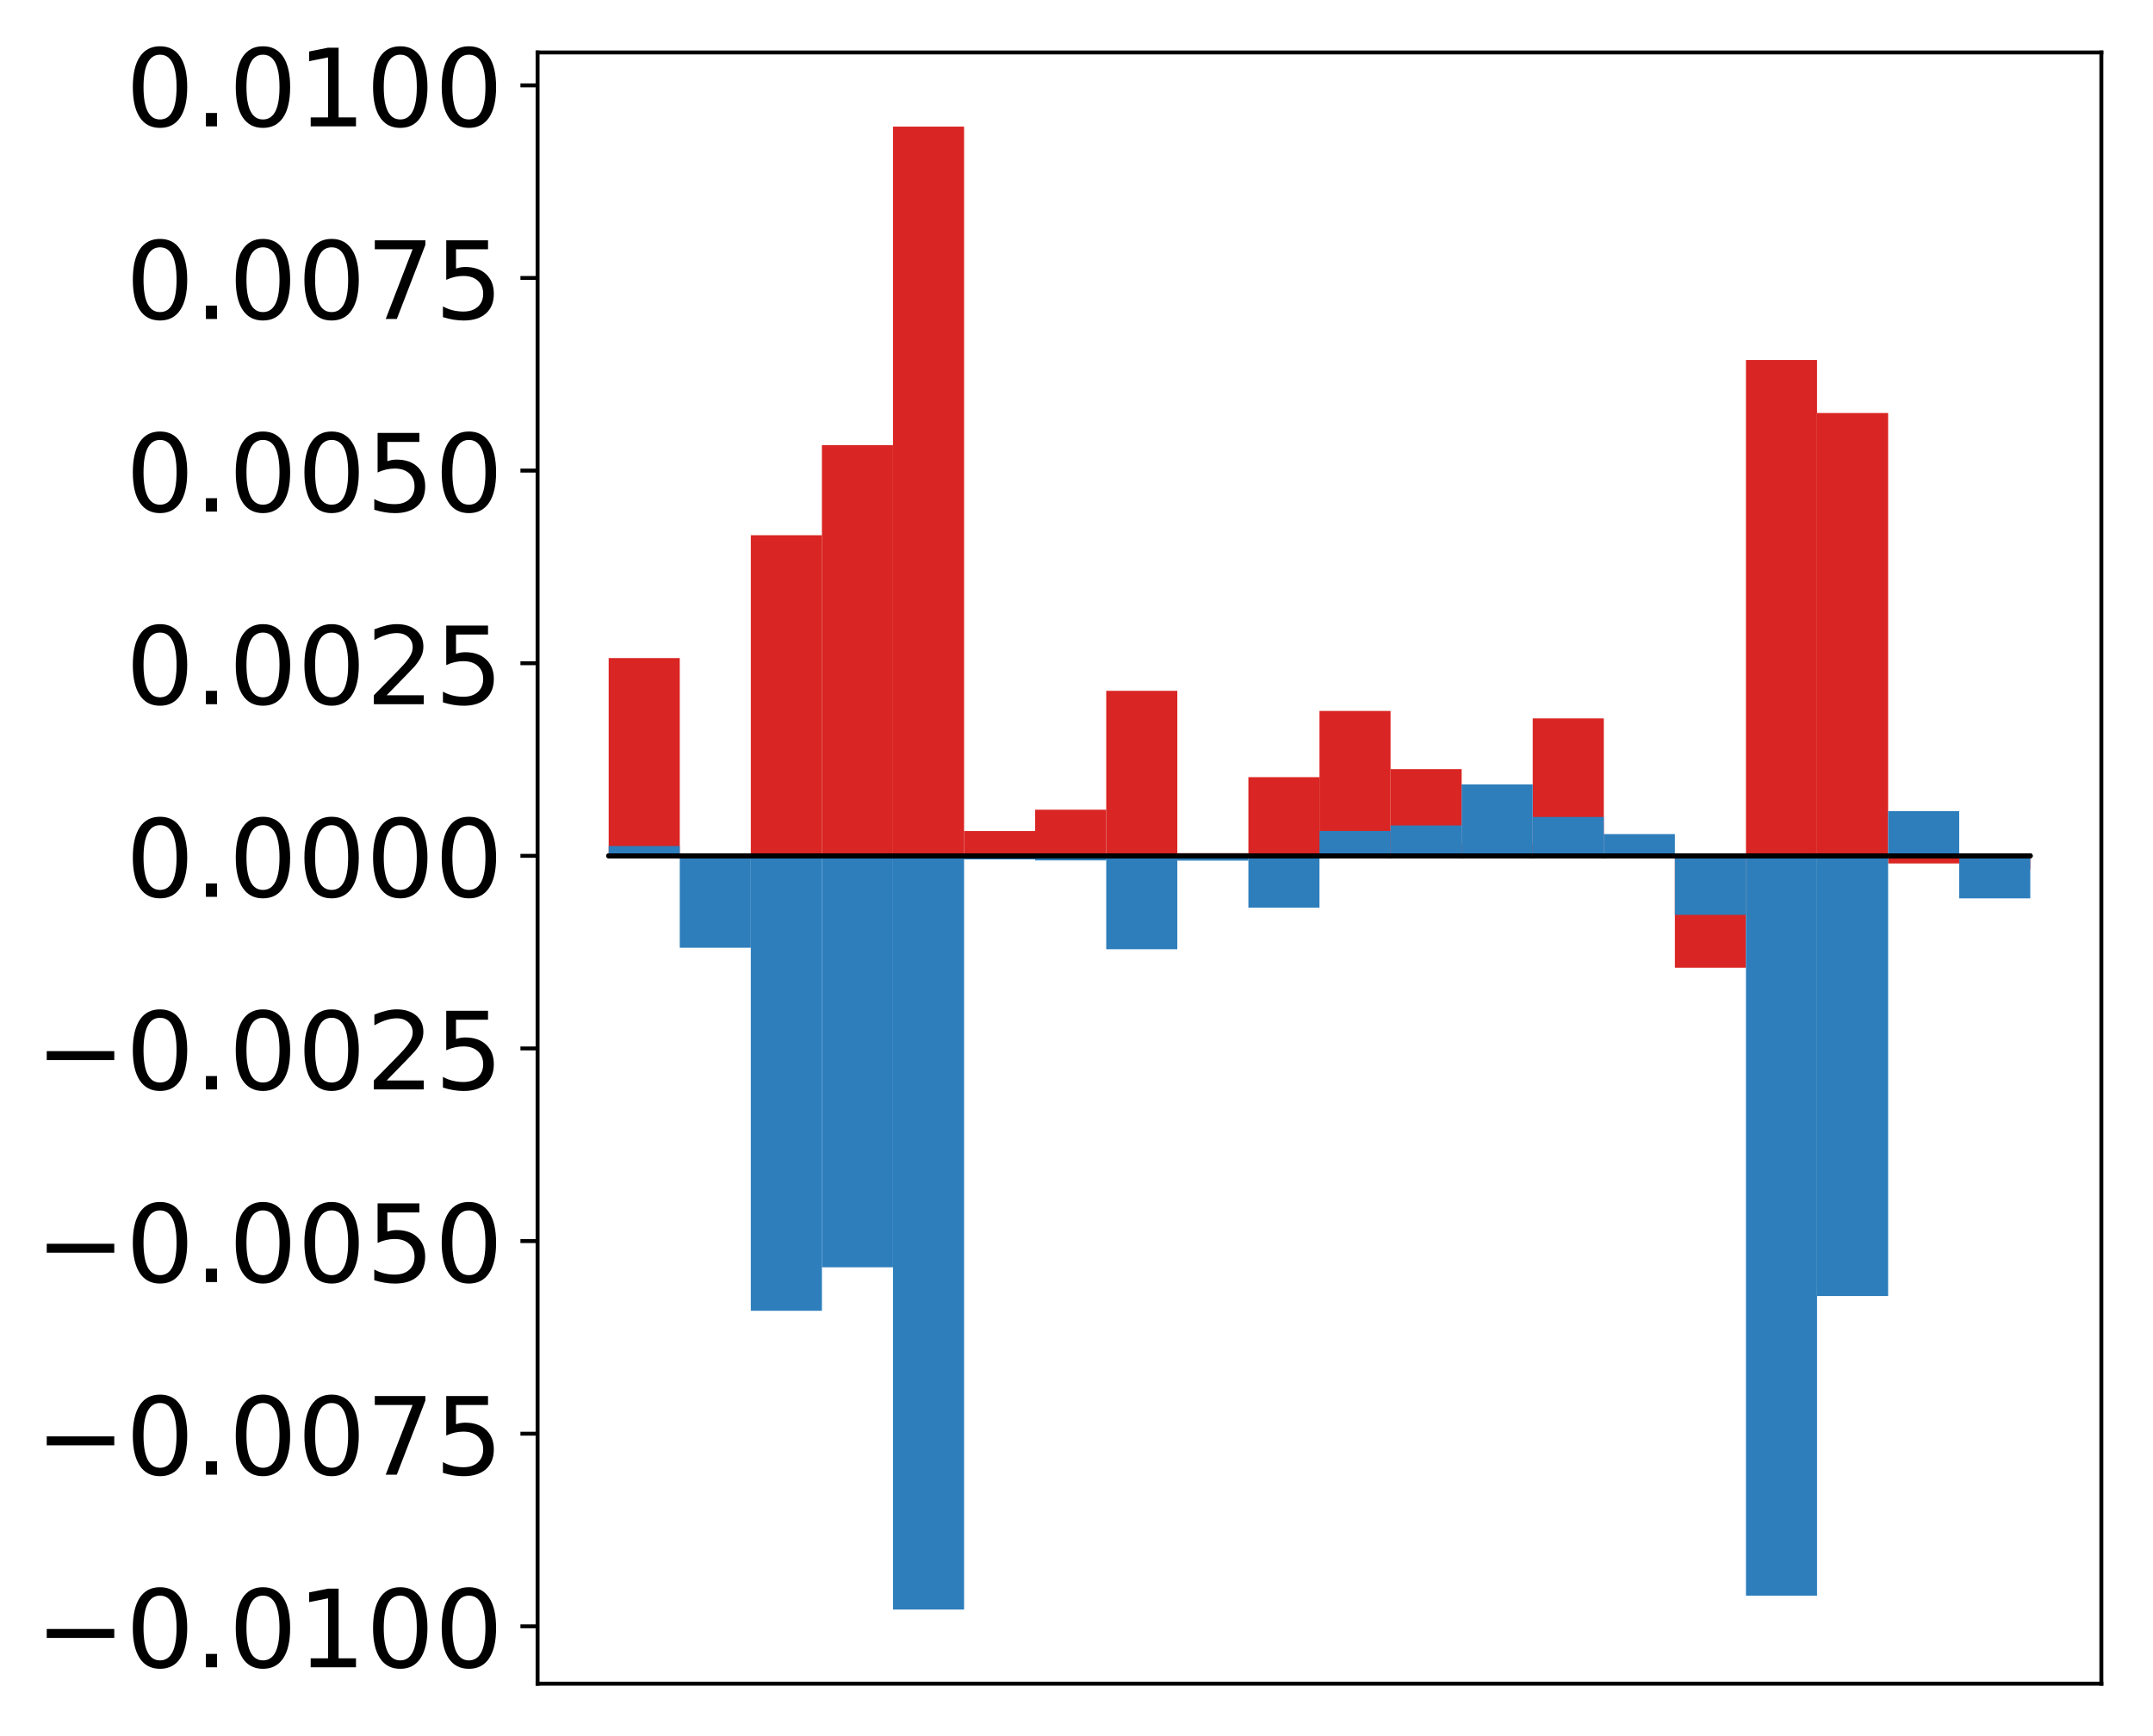 <?xml version="1.0" encoding="utf-8" standalone="no"?>
<!DOCTYPE svg PUBLIC "-//W3C//DTD SVG 1.1//EN"
  "http://www.w3.org/Graphics/SVG/1.1/DTD/svg11.dtd">
<!-- Created with matplotlib (http://matplotlib.org/) -->
<svg height="354pt" version="1.1" viewBox="0 0 439 354" width="439pt" xmlns="http://www.w3.org/2000/svg" xmlns:xlink="http://www.w3.org/1999/xlink">
 <defs>
  <style type="text/css">
*{stroke-linecap:butt;stroke-linejoin:round;}
  </style>
 </defs>
 <g id="figure_1">
  <g id="patch_1">
   <path d="M -0 354.04 
L 439.172 354.04 
L 439.172 0 
L -0 0 
z
" style="fill:#ffffff;"/>
  </g>
  <g id="axes_1">
   <g id="patch_2">
    <path d="M 109.615 343.34 
L 428.472 343.34 
L 428.472 10.7 
L 109.615 10.7 
z
" style="fill:#ffffff;"/>
   </g>
   <g id="matplotlib.axis_1"/>
   <g id="matplotlib.axis_2">
    <g id="ytick_1">
     <g id="line2d_1">
      <defs>
       <path d="M 0 0 
L -3.5 0 
" id="m2085de6033" style="stroke:#000000;stroke-width:0.8;"/>
      </defs>
      <g>
       <use style="stroke:#000000;stroke-width:0.8;" x="109.615" xlink:href="#m2085de6033" y="331.638"/>
      </g>
     </g>
     <g id="text_1">
      <!-- −0.0100 -->
      <defs>
       <path d="M 10.594 35.5 
L 73.188 35.5 
L 73.188 27.203 
L 10.594 27.203 
z
" id="DejaVuSans-2212"/>
       <path d="M 31.781 66.406 
Q 24.172 66.406 20.328 58.906 
Q 16.5 51.422 16.5 36.375 
Q 16.5 21.391 20.328 13.891 
Q 24.172 6.391 31.781 6.391 
Q 39.453 6.391 43.281 13.891 
Q 47.125 21.391 47.125 36.375 
Q 47.125 51.422 43.281 58.906 
Q 39.453 66.406 31.781 66.406 
z
M 31.781 74.219 
Q 44.047 74.219 50.516 64.516 
Q 56.984 54.828 56.984 36.375 
Q 56.984 17.969 50.516 8.266 
Q 44.047 -1.422 31.781 -1.422 
Q 19.531 -1.422 13.062 8.266 
Q 6.594 17.969 6.594 36.375 
Q 6.594 54.828 13.062 64.516 
Q 19.531 74.219 31.781 74.219 
z
" id="DejaVuSans-30"/>
       <path d="M 10.688 12.406 
L 21 12.406 
L 21 0 
L 10.688 0 
z
" id="DejaVuSans-2e"/>
       <path d="M 12.406 8.297 
L 28.516 8.297 
L 28.516 63.922 
L 10.984 60.406 
L 10.984 69.391 
L 28.422 72.906 
L 38.281 72.906 
L 38.281 8.297 
L 54.391 8.297 
L 54.391 0 
L 12.406 0 
z
" id="DejaVuSans-31"/>
      </defs>
      <g transform="translate(7.2 339.996)scale(0.22 -0.22)">
       <use xlink:href="#DejaVuSans-2212"/>
       <use x="83.789" xlink:href="#DejaVuSans-30"/>
       <use x="147.412" xlink:href="#DejaVuSans-2e"/>
       <use x="179.199" xlink:href="#DejaVuSans-30"/>
       <use x="242.822" xlink:href="#DejaVuSans-31"/>
       <use x="306.445" xlink:href="#DejaVuSans-30"/>
       <use x="370.068" xlink:href="#DejaVuSans-30"/>
      </g>
     </g>
    </g>
    <g id="ytick_2">
     <g id="line2d_2">
      <g>
       <use style="stroke:#000000;stroke-width:0.8;" x="109.615" xlink:href="#m2085de6033" y="292.359"/>
      </g>
     </g>
     <g id="text_2">
      <!-- −0.0075 -->
      <defs>
       <path d="M 8.203 72.906 
L 55.078 72.906 
L 55.078 68.703 
L 28.609 0 
L 18.312 0 
L 43.219 64.594 
L 8.203 64.594 
z
" id="DejaVuSans-37"/>
       <path d="M 10.797 72.906 
L 49.516 72.906 
L 49.516 64.594 
L 19.828 64.594 
L 19.828 46.734 
Q 21.969 47.469 24.109 47.828 
Q 26.266 48.188 28.422 48.188 
Q 40.625 48.188 47.75 41.5 
Q 54.891 34.812 54.891 23.391 
Q 54.891 11.625 47.562 5.094 
Q 40.234 -1.422 26.906 -1.422 
Q 22.312 -1.422 17.547 -0.641 
Q 12.797 0.141 7.719 1.703 
L 7.719 11.625 
Q 12.109 9.234 16.797 8.062 
Q 21.484 6.891 26.703 6.891 
Q 35.156 6.891 40.078 11.328 
Q 45.016 15.766 45.016 23.391 
Q 45.016 31 40.078 35.438 
Q 35.156 39.891 26.703 39.891 
Q 22.75 39.891 18.812 39.016 
Q 14.891 38.141 10.797 36.281 
z
" id="DejaVuSans-35"/>
      </defs>
      <g transform="translate(7.2 300.718)scale(0.22 -0.22)">
       <use xlink:href="#DejaVuSans-2212"/>
       <use x="83.789" xlink:href="#DejaVuSans-30"/>
       <use x="147.412" xlink:href="#DejaVuSans-2e"/>
       <use x="179.199" xlink:href="#DejaVuSans-30"/>
       <use x="242.822" xlink:href="#DejaVuSans-30"/>
       <use x="306.445" xlink:href="#DejaVuSans-37"/>
       <use x="370.068" xlink:href="#DejaVuSans-35"/>
      </g>
     </g>
    </g>
    <g id="ytick_3">
     <g id="line2d_3">
      <g>
       <use style="stroke:#000000;stroke-width:0.8;" x="109.615" xlink:href="#m2085de6033" y="253.081"/>
      </g>
     </g>
     <g id="text_3">
      <!-- −0.0050 -->
      <g transform="translate(7.2 261.439)scale(0.22 -0.22)">
       <use xlink:href="#DejaVuSans-2212"/>
       <use x="83.789" xlink:href="#DejaVuSans-30"/>
       <use x="147.412" xlink:href="#DejaVuSans-2e"/>
       <use x="179.199" xlink:href="#DejaVuSans-30"/>
       <use x="242.822" xlink:href="#DejaVuSans-30"/>
       <use x="306.445" xlink:href="#DejaVuSans-35"/>
       <use x="370.068" xlink:href="#DejaVuSans-30"/>
      </g>
     </g>
    </g>
    <g id="ytick_4">
     <g id="line2d_4">
      <g>
       <use style="stroke:#000000;stroke-width:0.8;" x="109.615" xlink:href="#m2085de6033" y="213.802"/>
      </g>
     </g>
     <g id="text_4">
      <!-- −0.0025 -->
      <defs>
       <path d="M 19.188 8.297 
L 53.609 8.297 
L 53.609 0 
L 7.328 0 
L 7.328 8.297 
Q 12.938 14.109 22.625 23.891 
Q 32.328 33.688 34.812 36.531 
Q 39.547 41.844 41.422 45.531 
Q 43.312 49.219 43.312 52.781 
Q 43.312 58.594 39.234 62.25 
Q 35.156 65.922 28.609 65.922 
Q 23.969 65.922 18.812 64.312 
Q 13.672 62.703 7.812 59.422 
L 7.812 69.391 
Q 13.766 71.781 18.938 73 
Q 24.125 74.219 28.422 74.219 
Q 39.75 74.219 46.484 68.547 
Q 53.219 62.891 53.219 53.422 
Q 53.219 48.922 51.531 44.891 
Q 49.859 40.875 45.406 35.406 
Q 44.188 33.984 37.641 27.219 
Q 31.109 20.453 19.188 8.297 
z
" id="DejaVuSans-32"/>
      </defs>
      <g transform="translate(7.2 222.16)scale(0.22 -0.22)">
       <use xlink:href="#DejaVuSans-2212"/>
       <use x="83.789" xlink:href="#DejaVuSans-30"/>
       <use x="147.412" xlink:href="#DejaVuSans-2e"/>
       <use x="179.199" xlink:href="#DejaVuSans-30"/>
       <use x="242.822" xlink:href="#DejaVuSans-30"/>
       <use x="306.445" xlink:href="#DejaVuSans-32"/>
       <use x="370.068" xlink:href="#DejaVuSans-35"/>
      </g>
     </g>
    </g>
    <g id="ytick_5">
     <g id="line2d_5">
      <g>
       <use style="stroke:#000000;stroke-width:0.8;" x="109.615" xlink:href="#m2085de6033" y="174.523"/>
      </g>
     </g>
     <g id="text_5">
      <!-- 0.0000 -->
      <g transform="translate(25.635 182.882)scale(0.22 -0.22)">
       <use xlink:href="#DejaVuSans-30"/>
       <use x="63.623" xlink:href="#DejaVuSans-2e"/>
       <use x="95.41" xlink:href="#DejaVuSans-30"/>
       <use x="159.033" xlink:href="#DejaVuSans-30"/>
       <use x="222.656" xlink:href="#DejaVuSans-30"/>
       <use x="286.279" xlink:href="#DejaVuSans-30"/>
      </g>
     </g>
    </g>
    <g id="ytick_6">
     <g id="line2d_6">
      <g>
       <use style="stroke:#000000;stroke-width:0.8;" x="109.615" xlink:href="#m2085de6033" y="135.245"/>
      </g>
     </g>
     <g id="text_6">
      <!-- 0.0025 -->
      <g transform="translate(25.635 143.603)scale(0.22 -0.22)">
       <use xlink:href="#DejaVuSans-30"/>
       <use x="63.623" xlink:href="#DejaVuSans-2e"/>
       <use x="95.41" xlink:href="#DejaVuSans-30"/>
       <use x="159.033" xlink:href="#DejaVuSans-30"/>
       <use x="222.656" xlink:href="#DejaVuSans-32"/>
       <use x="286.279" xlink:href="#DejaVuSans-35"/>
      </g>
     </g>
    </g>
    <g id="ytick_7">
     <g id="line2d_7">
      <g>
       <use style="stroke:#000000;stroke-width:0.8;" x="109.615" xlink:href="#m2085de6033" y="95.966"/>
      </g>
     </g>
     <g id="text_7">
      <!-- 0.0050 -->
      <g transform="translate(25.635 104.324)scale(0.22 -0.22)">
       <use xlink:href="#DejaVuSans-30"/>
       <use x="63.623" xlink:href="#DejaVuSans-2e"/>
       <use x="95.41" xlink:href="#DejaVuSans-30"/>
       <use x="159.033" xlink:href="#DejaVuSans-30"/>
       <use x="222.656" xlink:href="#DejaVuSans-35"/>
       <use x="286.279" xlink:href="#DejaVuSans-30"/>
      </g>
     </g>
    </g>
    <g id="ytick_8">
     <g id="line2d_8">
      <g>
       <use style="stroke:#000000;stroke-width:0.8;" x="109.615" xlink:href="#m2085de6033" y="56.687"/>
      </g>
     </g>
     <g id="text_8">
      <!-- 0.0075 -->
      <g transform="translate(25.635 65.046)scale(0.22 -0.22)">
       <use xlink:href="#DejaVuSans-30"/>
       <use x="63.623" xlink:href="#DejaVuSans-2e"/>
       <use x="95.41" xlink:href="#DejaVuSans-30"/>
       <use x="159.033" xlink:href="#DejaVuSans-30"/>
       <use x="222.656" xlink:href="#DejaVuSans-37"/>
       <use x="286.279" xlink:href="#DejaVuSans-35"/>
      </g>
     </g>
    </g>
    <g id="ytick_9">
     <g id="line2d_9">
      <g>
       <use style="stroke:#000000;stroke-width:0.8;" x="109.615" xlink:href="#m2085de6033" y="17.409"/>
      </g>
     </g>
     <g id="text_9">
      <!-- 0.0100 -->
      <g transform="translate(25.635 25.767)scale(0.22 -0.22)">
       <use xlink:href="#DejaVuSans-30"/>
       <use x="63.623" xlink:href="#DejaVuSans-2e"/>
       <use x="95.41" xlink:href="#DejaVuSans-30"/>
       <use x="159.033" xlink:href="#DejaVuSans-31"/>
       <use x="222.656" xlink:href="#DejaVuSans-30"/>
       <use x="286.279" xlink:href="#DejaVuSans-30"/>
      </g>
     </g>
    </g>
   </g>
   <g id="patch_3">
    <path clip-path="url(#p7891cc915c)" d="M 124.108 174.523 
L 138.602 174.523 
L 138.602 134.198 
L 124.108 134.198 
z
" style="fill:#d92523;"/>
   </g>
   <g id="patch_4">
    <path clip-path="url(#p7891cc915c)" d="M 138.602 174.523 
L 153.095 174.523 
L 153.095 175.045 
L 138.602 175.045 
z
" style="fill:#d92523;"/>
   </g>
   <g id="patch_5">
    <path clip-path="url(#p7891cc915c)" d="M 153.095 174.523 
L 167.589 174.523 
L 167.589 109.145 
L 153.095 109.145 
z
" style="fill:#d92523;"/>
   </g>
   <g id="patch_6">
    <path clip-path="url(#p7891cc915c)" d="M 167.589 174.523 
L 182.082 174.523 
L 182.082 90.771 
L 167.589 90.771 
z
" style="fill:#d92523;"/>
   </g>
   <g id="patch_7">
    <path clip-path="url(#p7891cc915c)" d="M 182.082 174.523 
L 196.576 174.523 
L 196.576 25.82 
L 182.082 25.82 
z
" style="fill:#d92523;"/>
   </g>
   <g id="patch_8">
    <path clip-path="url(#p7891cc915c)" d="M 196.576 174.523 
L 211.069 174.523 
L 211.069 169.466 
L 196.576 169.466 
z
" style="fill:#d92523;"/>
   </g>
   <g id="patch_9">
    <path clip-path="url(#p7891cc915c)" d="M 211.069 174.523 
L 225.563 174.523 
L 225.563 165.119 
L 211.069 165.119 
z
" style="fill:#d92523;"/>
   </g>
   <g id="patch_10">
    <path clip-path="url(#p7891cc915c)" d="M 225.563 174.523 
L 240.056 174.523 
L 240.056 140.873 
L 225.563 140.873 
z
" style="fill:#d92523;"/>
   </g>
   <g id="patch_11">
    <path clip-path="url(#p7891cc915c)" d="M 240.056 174.523 
L 254.55 174.523 
L 254.55 173.979 
L 240.056 173.979 
z
" style="fill:#d92523;"/>
   </g>
   <g id="patch_12">
    <path clip-path="url(#p7891cc915c)" d="M 254.55 174.523 
L 269.043 174.523 
L 269.043 158.482 
L 254.55 158.482 
z
" style="fill:#d92523;"/>
   </g>
   <g id="patch_13">
    <path clip-path="url(#p7891cc915c)" d="M 269.043 174.523 
L 283.537 174.523 
L 283.537 144.978 
L 269.043 144.978 
z
" style="fill:#d92523;"/>
   </g>
   <g id="patch_14">
    <path clip-path="url(#p7891cc915c)" d="M 283.537 174.523 
L 298.03 174.523 
L 298.03 156.844 
L 283.537 156.844 
z
" style="fill:#d92523;"/>
   </g>
   <g id="patch_15">
    <path clip-path="url(#p7891cc915c)" d="M 298.03 174.523 
L 312.524 174.523 
L 312.524 171.981 
L 298.03 171.981 
z
" style="fill:#d92523;"/>
   </g>
   <g id="patch_16">
    <path clip-path="url(#p7891cc915c)" d="M 312.524 174.523 
L 327.017 174.523 
L 327.017 146.5 
L 312.524 146.5 
z
" style="fill:#d92523;"/>
   </g>
   <g id="patch_17">
    <path clip-path="url(#p7891cc915c)" d="M 327.017 174.523 
L 341.511 174.523 
L 341.511 174.26 
L 327.017 174.26 
z
" style="fill:#d92523;"/>
   </g>
   <g id="patch_18">
    <path clip-path="url(#p7891cc915c)" d="M 341.511 174.523 
L 356.004 174.523 
L 356.004 197.337 
L 341.511 197.337 
z
" style="fill:#d92523;"/>
   </g>
   <g id="patch_19">
    <path clip-path="url(#p7891cc915c)" d="M 356.004 174.523 
L 370.498 174.523 
L 370.498 73.411 
L 356.004 73.411 
z
" style="fill:#d92523;"/>
   </g>
   <g id="patch_20">
    <path clip-path="url(#p7891cc915c)" d="M 370.498 174.523 
L 384.991 174.523 
L 384.991 84.222 
L 370.498 84.222 
z
" style="fill:#d92523;"/>
   </g>
   <g id="patch_21">
    <path clip-path="url(#p7891cc915c)" d="M 384.991 174.523 
L 399.485 174.523 
L 399.485 176.078 
L 384.991 176.078 
z
" style="fill:#d92523;"/>
   </g>
   <g id="patch_22">
    <path clip-path="url(#p7891cc915c)" d="M 399.485 174.523 
L 413.978 174.523 
L 413.978 177.276 
L 399.485 177.276 
z
" style="fill:#d92523;"/>
   </g>
   <g id="patch_23">
    <path clip-path="url(#p7891cc915c)" d="M 124.108 174.523 
L 138.602 174.523 
L 138.602 172.522 
L 124.108 172.522 
z
" style="fill:#2e7ebc;"/>
   </g>
   <g id="patch_24">
    <path clip-path="url(#p7891cc915c)" d="M 138.602 174.523 
L 153.095 174.523 
L 153.095 193.266 
L 138.602 193.266 
z
" style="fill:#2e7ebc;"/>
   </g>
   <g id="patch_25">
    <path clip-path="url(#p7891cc915c)" d="M 153.095 174.523 
L 167.589 174.523 
L 167.589 267.297 
L 153.095 267.297 
z
" style="fill:#2e7ebc;"/>
   </g>
   <g id="patch_26">
    <path clip-path="url(#p7891cc915c)" d="M 167.589 174.523 
L 182.082 174.523 
L 182.082 258.43 
L 167.589 258.43 
z
" style="fill:#2e7ebc;"/>
   </g>
   <g id="patch_27">
    <path clip-path="url(#p7891cc915c)" d="M 182.082 174.523 
L 196.576 174.523 
L 196.576 328.22 
L 182.082 328.22 
z
" style="fill:#2e7ebc;"/>
   </g>
   <g id="patch_28">
    <path clip-path="url(#p7891cc915c)" d="M 196.576 174.523 
L 211.069 174.523 
L 211.069 175.264 
L 196.576 175.264 
z
" style="fill:#2e7ebc;"/>
   </g>
   <g id="patch_29">
    <path clip-path="url(#p7891cc915c)" d="M 211.069 174.523 
L 225.563 174.523 
L 225.563 175.459 
L 211.069 175.459 
z
" style="fill:#2e7ebc;"/>
   </g>
   <g id="patch_30">
    <path clip-path="url(#p7891cc915c)" d="M 225.563 174.523 
L 240.056 174.523 
L 240.056 193.57 
L 225.563 193.57 
z
" style="fill:#2e7ebc;"/>
   </g>
   <g id="patch_31">
    <path clip-path="url(#p7891cc915c)" d="M 240.056 174.523 
L 254.55 174.523 
L 254.55 175.502 
L 240.056 175.502 
z
" style="fill:#2e7ebc;"/>
   </g>
   <g id="patch_32">
    <path clip-path="url(#p7891cc915c)" d="M 254.55 174.523 
L 269.043 174.523 
L 269.043 185.095 
L 254.55 185.095 
z
" style="fill:#2e7ebc;"/>
   </g>
   <g id="patch_33">
    <path clip-path="url(#p7891cc915c)" d="M 269.043 174.523 
L 283.537 174.523 
L 283.537 169.448 
L 269.043 169.448 
z
" style="fill:#2e7ebc;"/>
   </g>
   <g id="patch_34">
    <path clip-path="url(#p7891cc915c)" d="M 283.537 174.523 
L 298.03 174.523 
L 298.03 168.326 
L 283.537 168.326 
z
" style="fill:#2e7ebc;"/>
   </g>
   <g id="patch_35">
    <path clip-path="url(#p7891cc915c)" d="M 298.03 174.523 
L 312.524 174.523 
L 312.524 159.956 
L 298.03 159.956 
z
" style="fill:#2e7ebc;"/>
   </g>
   <g id="patch_36">
    <path clip-path="url(#p7891cc915c)" d="M 312.524 174.523 
L 327.017 174.523 
L 327.017 166.599 
L 312.524 166.599 
z
" style="fill:#2e7ebc;"/>
   </g>
   <g id="patch_37">
    <path clip-path="url(#p7891cc915c)" d="M 327.017 174.523 
L 341.511 174.523 
L 341.511 170.095 
L 327.017 170.095 
z
" style="fill:#2e7ebc;"/>
   </g>
   <g id="patch_38">
    <path clip-path="url(#p7891cc915c)" d="M 341.511 174.523 
L 356.004 174.523 
L 356.004 186.557 
L 341.511 186.557 
z
" style="fill:#2e7ebc;"/>
   </g>
   <g id="patch_39">
    <path clip-path="url(#p7891cc915c)" d="M 356.004 174.523 
L 370.498 174.523 
L 370.498 325.402 
L 356.004 325.402 
z
" style="fill:#2e7ebc;"/>
   </g>
   <g id="patch_40">
    <path clip-path="url(#p7891cc915c)" d="M 370.498 174.523 
L 384.991 174.523 
L 384.991 264.29 
L 370.498 264.29 
z
" style="fill:#2e7ebc;"/>
   </g>
   <g id="patch_41">
    <path clip-path="url(#p7891cc915c)" d="M 384.991 174.523 
L 399.485 174.523 
L 399.485 165.411 
L 384.991 165.411 
z
" style="fill:#2e7ebc;"/>
   </g>
   <g id="patch_42">
    <path clip-path="url(#p7891cc915c)" d="M 399.485 174.523 
L 413.978 174.523 
L 413.978 183.201 
L 399.485 183.201 
z
" style="fill:#2e7ebc;"/>
   </g>
   <g id="patch_43">
    <path d="M 109.615 343.34 
L 109.615 10.7 
" style="fill:none;stroke:#000000;stroke-linecap:square;stroke-linejoin:miter;stroke-width:0.8;"/>
   </g>
   <g id="patch_44">
    <path d="M 428.472 343.34 
L 428.472 10.7 
" style="fill:none;stroke:#000000;stroke-linecap:square;stroke-linejoin:miter;stroke-width:0.8;"/>
   </g>
   <g id="patch_45">
    <path d="M 109.615 343.34 
L 428.472 343.34 
" style="fill:none;stroke:#000000;stroke-linecap:square;stroke-linejoin:miter;stroke-width:0.8;"/>
   </g>
   <g id="patch_46">
    <path d="M 109.615 10.7 
L 428.472 10.7 
" style="fill:none;stroke:#000000;stroke-linecap:square;stroke-linejoin:miter;stroke-width:0.8;"/>
   </g>
   <g id="patch_47">
    <path clip-path="url(#p7891cc915c)" d="M 124.108 174.523 
L 138.602 174.523 
L 138.602 174.523 
L 124.108 174.523 
z
" style="fill:none;stroke:#000000;stroke-linejoin:miter;"/>
   </g>
   <g id="patch_48">
    <path clip-path="url(#p7891cc915c)" d="M 138.602 174.523 
L 153.095 174.523 
L 153.095 174.523 
L 138.602 174.523 
z
" style="fill:none;stroke:#000000;stroke-linejoin:miter;"/>
   </g>
   <g id="patch_49">
    <path clip-path="url(#p7891cc915c)" d="M 153.095 174.523 
L 167.589 174.523 
L 167.589 174.523 
L 153.095 174.523 
z
" style="fill:none;stroke:#000000;stroke-linejoin:miter;"/>
   </g>
   <g id="patch_50">
    <path clip-path="url(#p7891cc915c)" d="M 167.589 174.523 
L 182.082 174.523 
L 182.082 174.523 
L 167.589 174.523 
z
" style="fill:none;stroke:#000000;stroke-linejoin:miter;"/>
   </g>
   <g id="patch_51">
    <path clip-path="url(#p7891cc915c)" d="M 182.082 174.523 
L 196.576 174.523 
L 196.576 174.523 
L 182.082 174.523 
z
" style="fill:none;stroke:#000000;stroke-linejoin:miter;"/>
   </g>
   <g id="patch_52">
    <path clip-path="url(#p7891cc915c)" d="M 196.576 174.523 
L 211.069 174.523 
L 211.069 174.523 
L 196.576 174.523 
z
" style="fill:none;stroke:#000000;stroke-linejoin:miter;"/>
   </g>
   <g id="patch_53">
    <path clip-path="url(#p7891cc915c)" d="M 211.069 174.523 
L 225.563 174.523 
L 225.563 174.523 
L 211.069 174.523 
z
" style="fill:none;stroke:#000000;stroke-linejoin:miter;"/>
   </g>
   <g id="patch_54">
    <path clip-path="url(#p7891cc915c)" d="M 225.563 174.523 
L 240.056 174.523 
L 240.056 174.523 
L 225.563 174.523 
z
" style="fill:none;stroke:#000000;stroke-linejoin:miter;"/>
   </g>
   <g id="patch_55">
    <path clip-path="url(#p7891cc915c)" d="M 240.056 174.523 
L 254.55 174.523 
L 254.55 174.523 
L 240.056 174.523 
z
" style="fill:none;stroke:#000000;stroke-linejoin:miter;"/>
   </g>
   <g id="patch_56">
    <path clip-path="url(#p7891cc915c)" d="M 254.55 174.523 
L 269.043 174.523 
L 269.043 174.523 
L 254.55 174.523 
z
" style="fill:none;stroke:#000000;stroke-linejoin:miter;"/>
   </g>
   <g id="patch_57">
    <path clip-path="url(#p7891cc915c)" d="M 269.043 174.523 
L 283.537 174.523 
L 283.537 174.523 
L 269.043 174.523 
z
" style="fill:none;stroke:#000000;stroke-linejoin:miter;"/>
   </g>
   <g id="patch_58">
    <path clip-path="url(#p7891cc915c)" d="M 283.537 174.523 
L 298.03 174.523 
L 298.03 174.523 
L 283.537 174.523 
z
" style="fill:none;stroke:#000000;stroke-linejoin:miter;"/>
   </g>
   <g id="patch_59">
    <path clip-path="url(#p7891cc915c)" d="M 298.03 174.523 
L 312.524 174.523 
L 312.524 174.523 
L 298.03 174.523 
z
" style="fill:none;stroke:#000000;stroke-linejoin:miter;"/>
   </g>
   <g id="patch_60">
    <path clip-path="url(#p7891cc915c)" d="M 312.524 174.523 
L 327.017 174.523 
L 327.017 174.523 
L 312.524 174.523 
z
" style="fill:none;stroke:#000000;stroke-linejoin:miter;"/>
   </g>
   <g id="patch_61">
    <path clip-path="url(#p7891cc915c)" d="M 327.017 174.523 
L 341.511 174.523 
L 341.511 174.523 
L 327.017 174.523 
z
" style="fill:none;stroke:#000000;stroke-linejoin:miter;"/>
   </g>
   <g id="patch_62">
    <path clip-path="url(#p7891cc915c)" d="M 341.511 174.523 
L 356.004 174.523 
L 356.004 174.523 
L 341.511 174.523 
z
" style="fill:none;stroke:#000000;stroke-linejoin:miter;"/>
   </g>
   <g id="patch_63">
    <path clip-path="url(#p7891cc915c)" d="M 356.004 174.523 
L 370.498 174.523 
L 370.498 174.523 
L 356.004 174.523 
z
" style="fill:none;stroke:#000000;stroke-linejoin:miter;"/>
   </g>
   <g id="patch_64">
    <path clip-path="url(#p7891cc915c)" d="M 370.498 174.523 
L 384.991 174.523 
L 384.991 174.523 
L 370.498 174.523 
z
" style="fill:none;stroke:#000000;stroke-linejoin:miter;"/>
   </g>
   <g id="patch_65">
    <path clip-path="url(#p7891cc915c)" d="M 384.991 174.523 
L 399.485 174.523 
L 399.485 174.523 
L 384.991 174.523 
z
" style="fill:none;stroke:#000000;stroke-linejoin:miter;"/>
   </g>
   <g id="patch_66">
    <path clip-path="url(#p7891cc915c)" d="M 399.485 174.523 
L 413.978 174.523 
L 413.978 174.523 
L 399.485 174.523 
z
" style="fill:none;stroke:#000000;stroke-linejoin:miter;"/>
   </g>
   <g id="patch_67">
    <path clip-path="url(#p7891cc915c)" d="M 124.108 174.523 
L 138.602 174.523 
L 138.602 174.523 
L 124.108 174.523 
z
" style="fill:none;stroke:#000000;stroke-linejoin:miter;"/>
   </g>
   <g id="patch_68">
    <path clip-path="url(#p7891cc915c)" d="M 138.602 174.523 
L 153.095 174.523 
L 153.095 174.523 
L 138.602 174.523 
z
" style="fill:none;stroke:#000000;stroke-linejoin:miter;"/>
   </g>
   <g id="patch_69">
    <path clip-path="url(#p7891cc915c)" d="M 153.095 174.523 
L 167.589 174.523 
L 167.589 174.523 
L 153.095 174.523 
z
" style="fill:none;stroke:#000000;stroke-linejoin:miter;"/>
   </g>
   <g id="patch_70">
    <path clip-path="url(#p7891cc915c)" d="M 167.589 174.523 
L 182.082 174.523 
L 182.082 174.523 
L 167.589 174.523 
z
" style="fill:none;stroke:#000000;stroke-linejoin:miter;"/>
   </g>
   <g id="patch_71">
    <path clip-path="url(#p7891cc915c)" d="M 182.082 174.523 
L 196.576 174.523 
L 196.576 174.523 
L 182.082 174.523 
z
" style="fill:none;stroke:#000000;stroke-linejoin:miter;"/>
   </g>
   <g id="patch_72">
    <path clip-path="url(#p7891cc915c)" d="M 196.576 174.523 
L 211.069 174.523 
L 211.069 174.523 
L 196.576 174.523 
z
" style="fill:none;stroke:#000000;stroke-linejoin:miter;"/>
   </g>
   <g id="patch_73">
    <path clip-path="url(#p7891cc915c)" d="M 211.069 174.523 
L 225.563 174.523 
L 225.563 174.523 
L 211.069 174.523 
z
" style="fill:none;stroke:#000000;stroke-linejoin:miter;"/>
   </g>
   <g id="patch_74">
    <path clip-path="url(#p7891cc915c)" d="M 225.563 174.523 
L 240.056 174.523 
L 240.056 174.523 
L 225.563 174.523 
z
" style="fill:none;stroke:#000000;stroke-linejoin:miter;"/>
   </g>
   <g id="patch_75">
    <path clip-path="url(#p7891cc915c)" d="M 240.056 174.523 
L 254.55 174.523 
L 254.55 174.523 
L 240.056 174.523 
z
" style="fill:none;stroke:#000000;stroke-linejoin:miter;"/>
   </g>
   <g id="patch_76">
    <path clip-path="url(#p7891cc915c)" d="M 254.55 174.523 
L 269.043 174.523 
L 269.043 174.523 
L 254.55 174.523 
z
" style="fill:none;stroke:#000000;stroke-linejoin:miter;"/>
   </g>
   <g id="patch_77">
    <path clip-path="url(#p7891cc915c)" d="M 269.043 174.523 
L 283.537 174.523 
L 283.537 174.523 
L 269.043 174.523 
z
" style="fill:none;stroke:#000000;stroke-linejoin:miter;"/>
   </g>
   <g id="patch_78">
    <path clip-path="url(#p7891cc915c)" d="M 283.537 174.523 
L 298.03 174.523 
L 298.03 174.523 
L 283.537 174.523 
z
" style="fill:none;stroke:#000000;stroke-linejoin:miter;"/>
   </g>
   <g id="patch_79">
    <path clip-path="url(#p7891cc915c)" d="M 298.03 174.523 
L 312.524 174.523 
L 312.524 174.523 
L 298.03 174.523 
z
" style="fill:none;stroke:#000000;stroke-linejoin:miter;"/>
   </g>
   <g id="patch_80">
    <path clip-path="url(#p7891cc915c)" d="M 312.524 174.523 
L 327.017 174.523 
L 327.017 174.523 
L 312.524 174.523 
z
" style="fill:none;stroke:#000000;stroke-linejoin:miter;"/>
   </g>
   <g id="patch_81">
    <path clip-path="url(#p7891cc915c)" d="M 327.017 174.523 
L 341.511 174.523 
L 341.511 174.523 
L 327.017 174.523 
z
" style="fill:none;stroke:#000000;stroke-linejoin:miter;"/>
   </g>
   <g id="patch_82">
    <path clip-path="url(#p7891cc915c)" d="M 341.511 174.523 
L 356.004 174.523 
L 356.004 174.523 
L 341.511 174.523 
z
" style="fill:none;stroke:#000000;stroke-linejoin:miter;"/>
   </g>
   <g id="patch_83">
    <path clip-path="url(#p7891cc915c)" d="M 356.004 174.523 
L 370.498 174.523 
L 370.498 174.523 
L 356.004 174.523 
z
" style="fill:none;stroke:#000000;stroke-linejoin:miter;"/>
   </g>
   <g id="patch_84">
    <path clip-path="url(#p7891cc915c)" d="M 370.498 174.523 
L 384.991 174.523 
L 384.991 174.523 
L 370.498 174.523 
z
" style="fill:none;stroke:#000000;stroke-linejoin:miter;"/>
   </g>
   <g id="patch_85">
    <path clip-path="url(#p7891cc915c)" d="M 384.991 174.523 
L 399.485 174.523 
L 399.485 174.523 
L 384.991 174.523 
z
" style="fill:none;stroke:#000000;stroke-linejoin:miter;"/>
   </g>
   <g id="patch_86">
    <path clip-path="url(#p7891cc915c)" d="M 399.485 174.523 
L 413.978 174.523 
L 413.978 174.523 
L 399.485 174.523 
z
" style="fill:none;stroke:#000000;stroke-linejoin:miter;"/>
   </g>
  </g>
 </g>
 <defs>
  <clipPath id="p7891cc915c">
   <rect height="332.64" width="318.857" x="109.615" y="10.7"/>
  </clipPath>
 </defs>
</svg>
